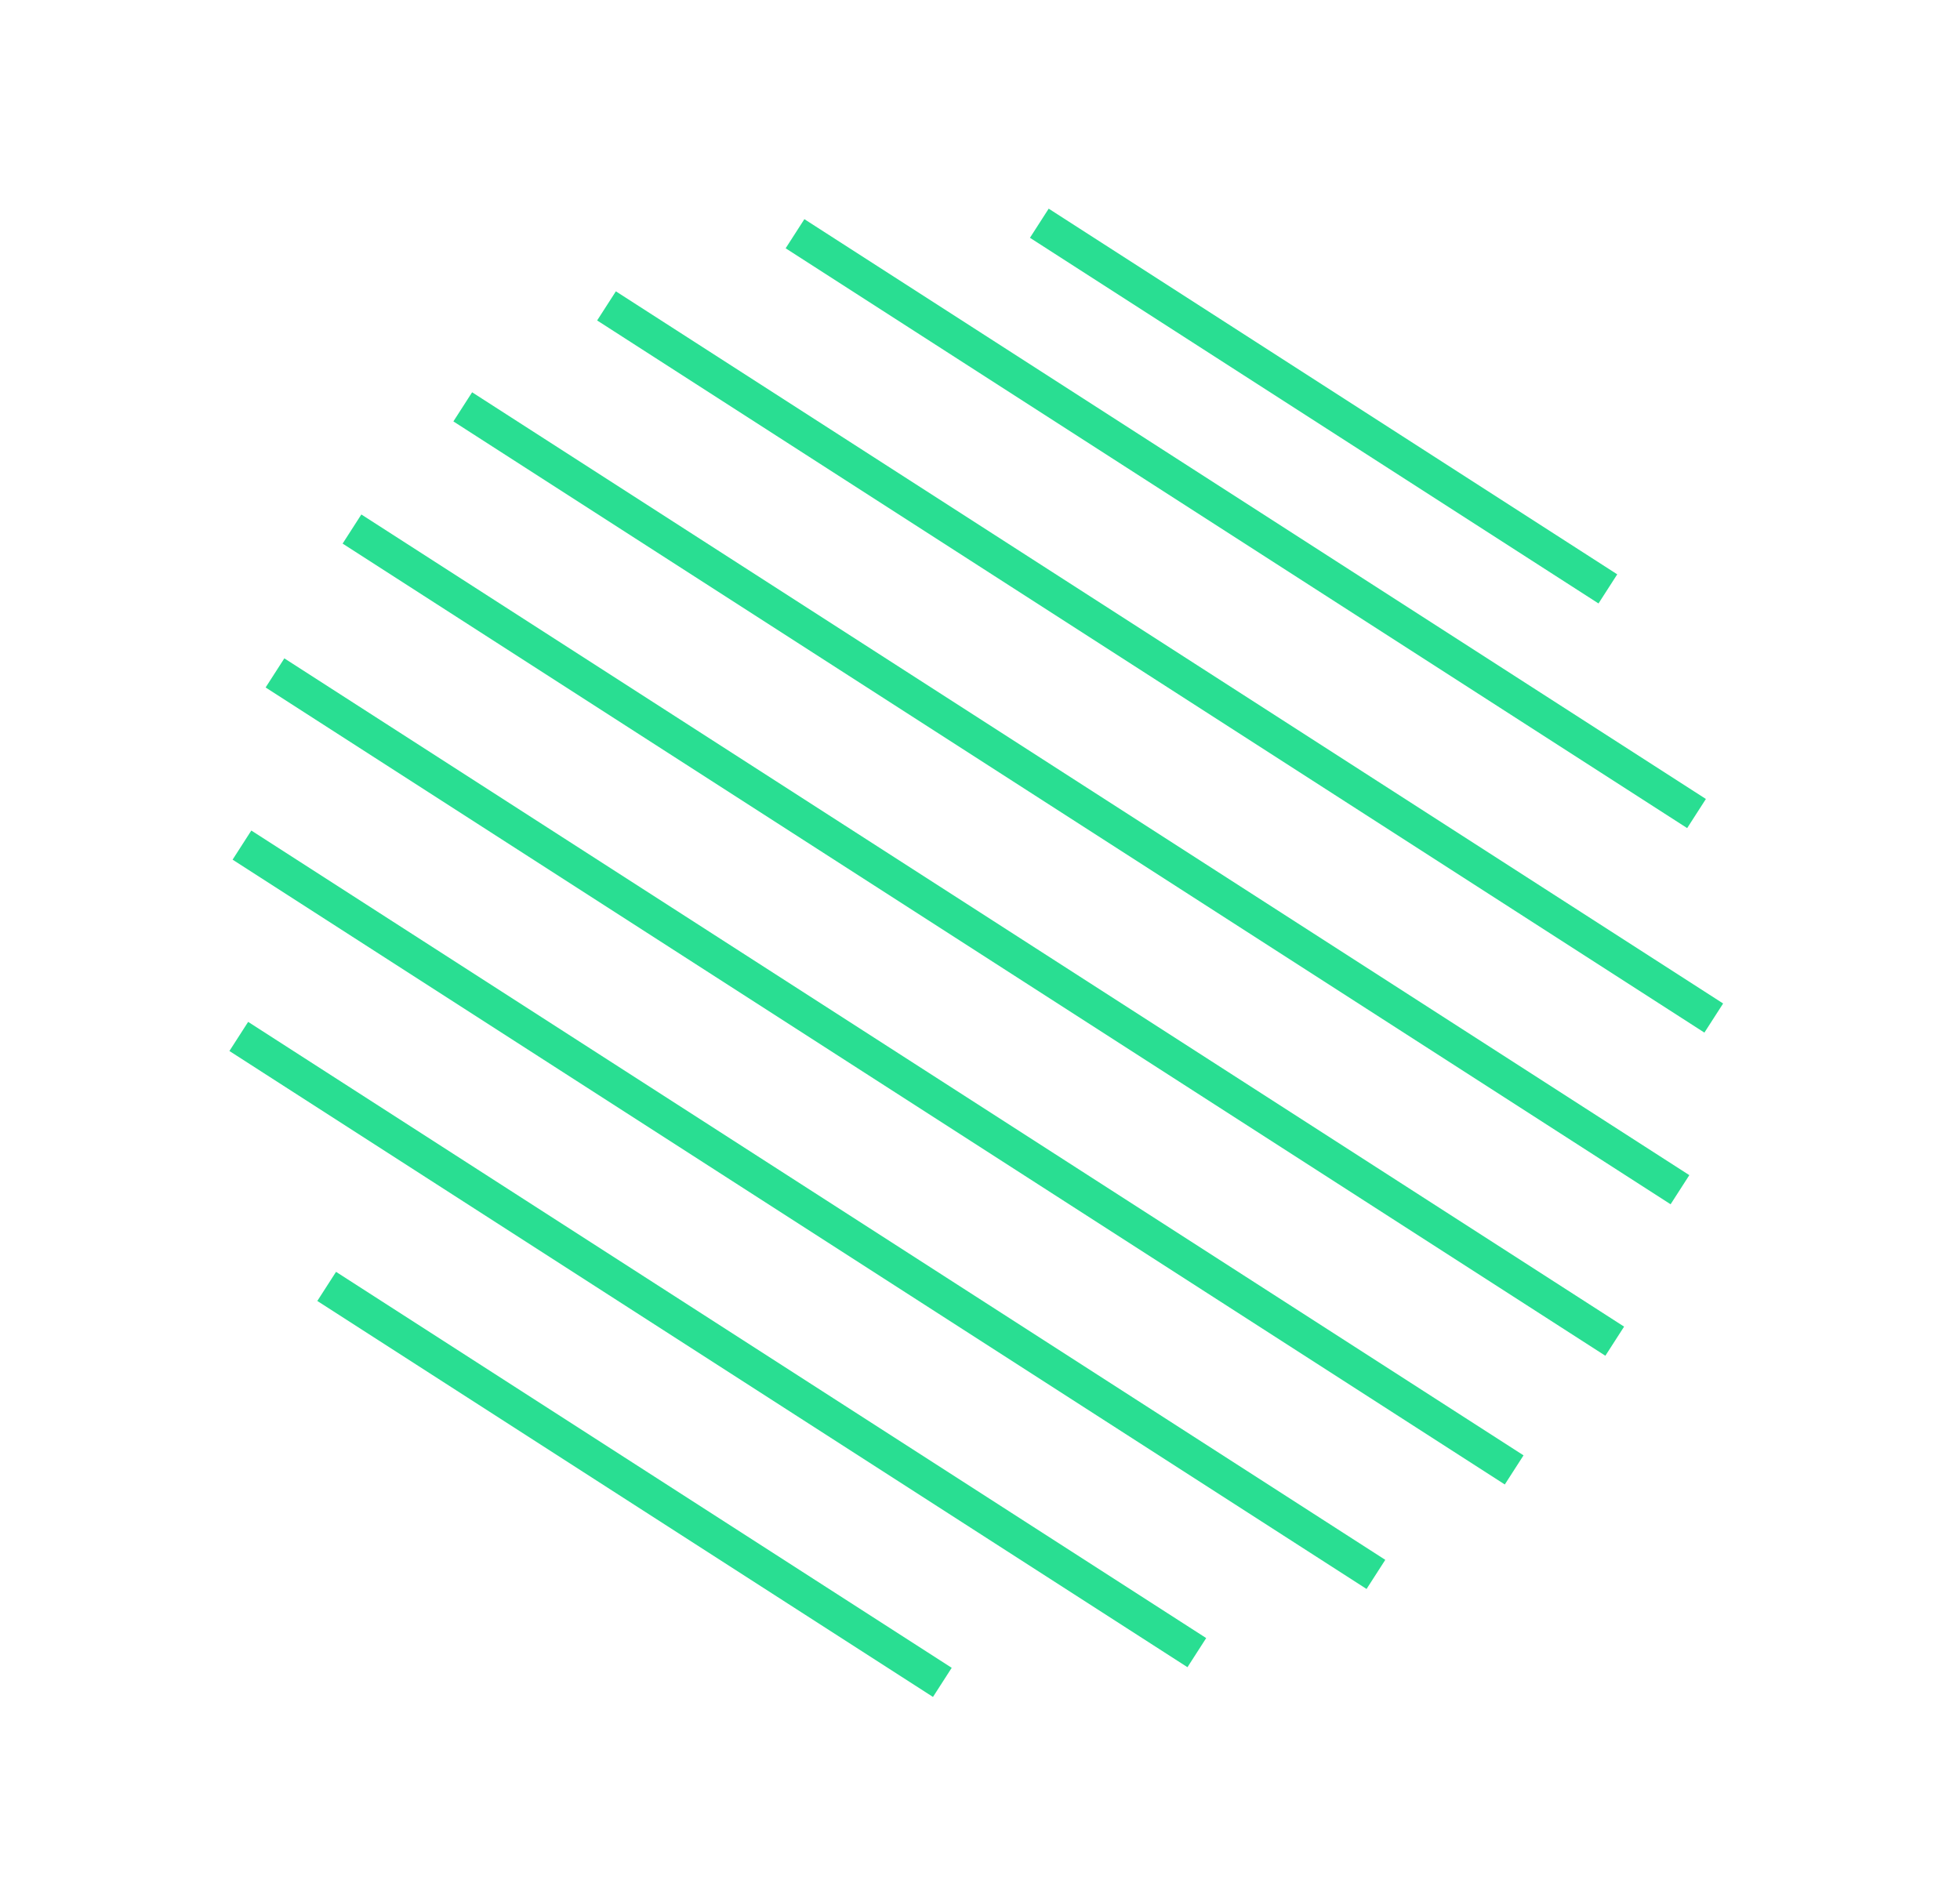 <svg width="283" height="273" viewBox="0 0 283 273" fill="none" xmlns="http://www.w3.org/2000/svg">
<path d="M150.065 32.231L232.157 85.03" stroke="#29DE92" stroke-width="5"/>
<path d="M114.79 33.747L244.958 117.466" stroke="#29DE92" stroke-width="5"/>
<path d="M87.572 44.167L247.447 146.994" stroke="#29DE92" stroke-width="5"/>
<path d="M66.816 58.744L242.566 171.78" stroke="#29DE92" stroke-width="5"/>
<path d="M50.822 76.386L233.148 193.652" stroke="#29DE92" stroke-width="5"/>
<path d="M39.703 97.161L218.627 212.239" stroke="#29DE92" stroke-width="5"/>
<path d="M34.935 122.021L198.666 227.326" stroke="#29DE92" stroke-width="5"/>
<path d="M34.477 149.65L172.808 238.621" stroke="#29DE92" stroke-width="5"/>
<path d="M47.168 185.741L136.063 242.916" stroke="#29DE92" stroke-width="5"/>
</svg>
